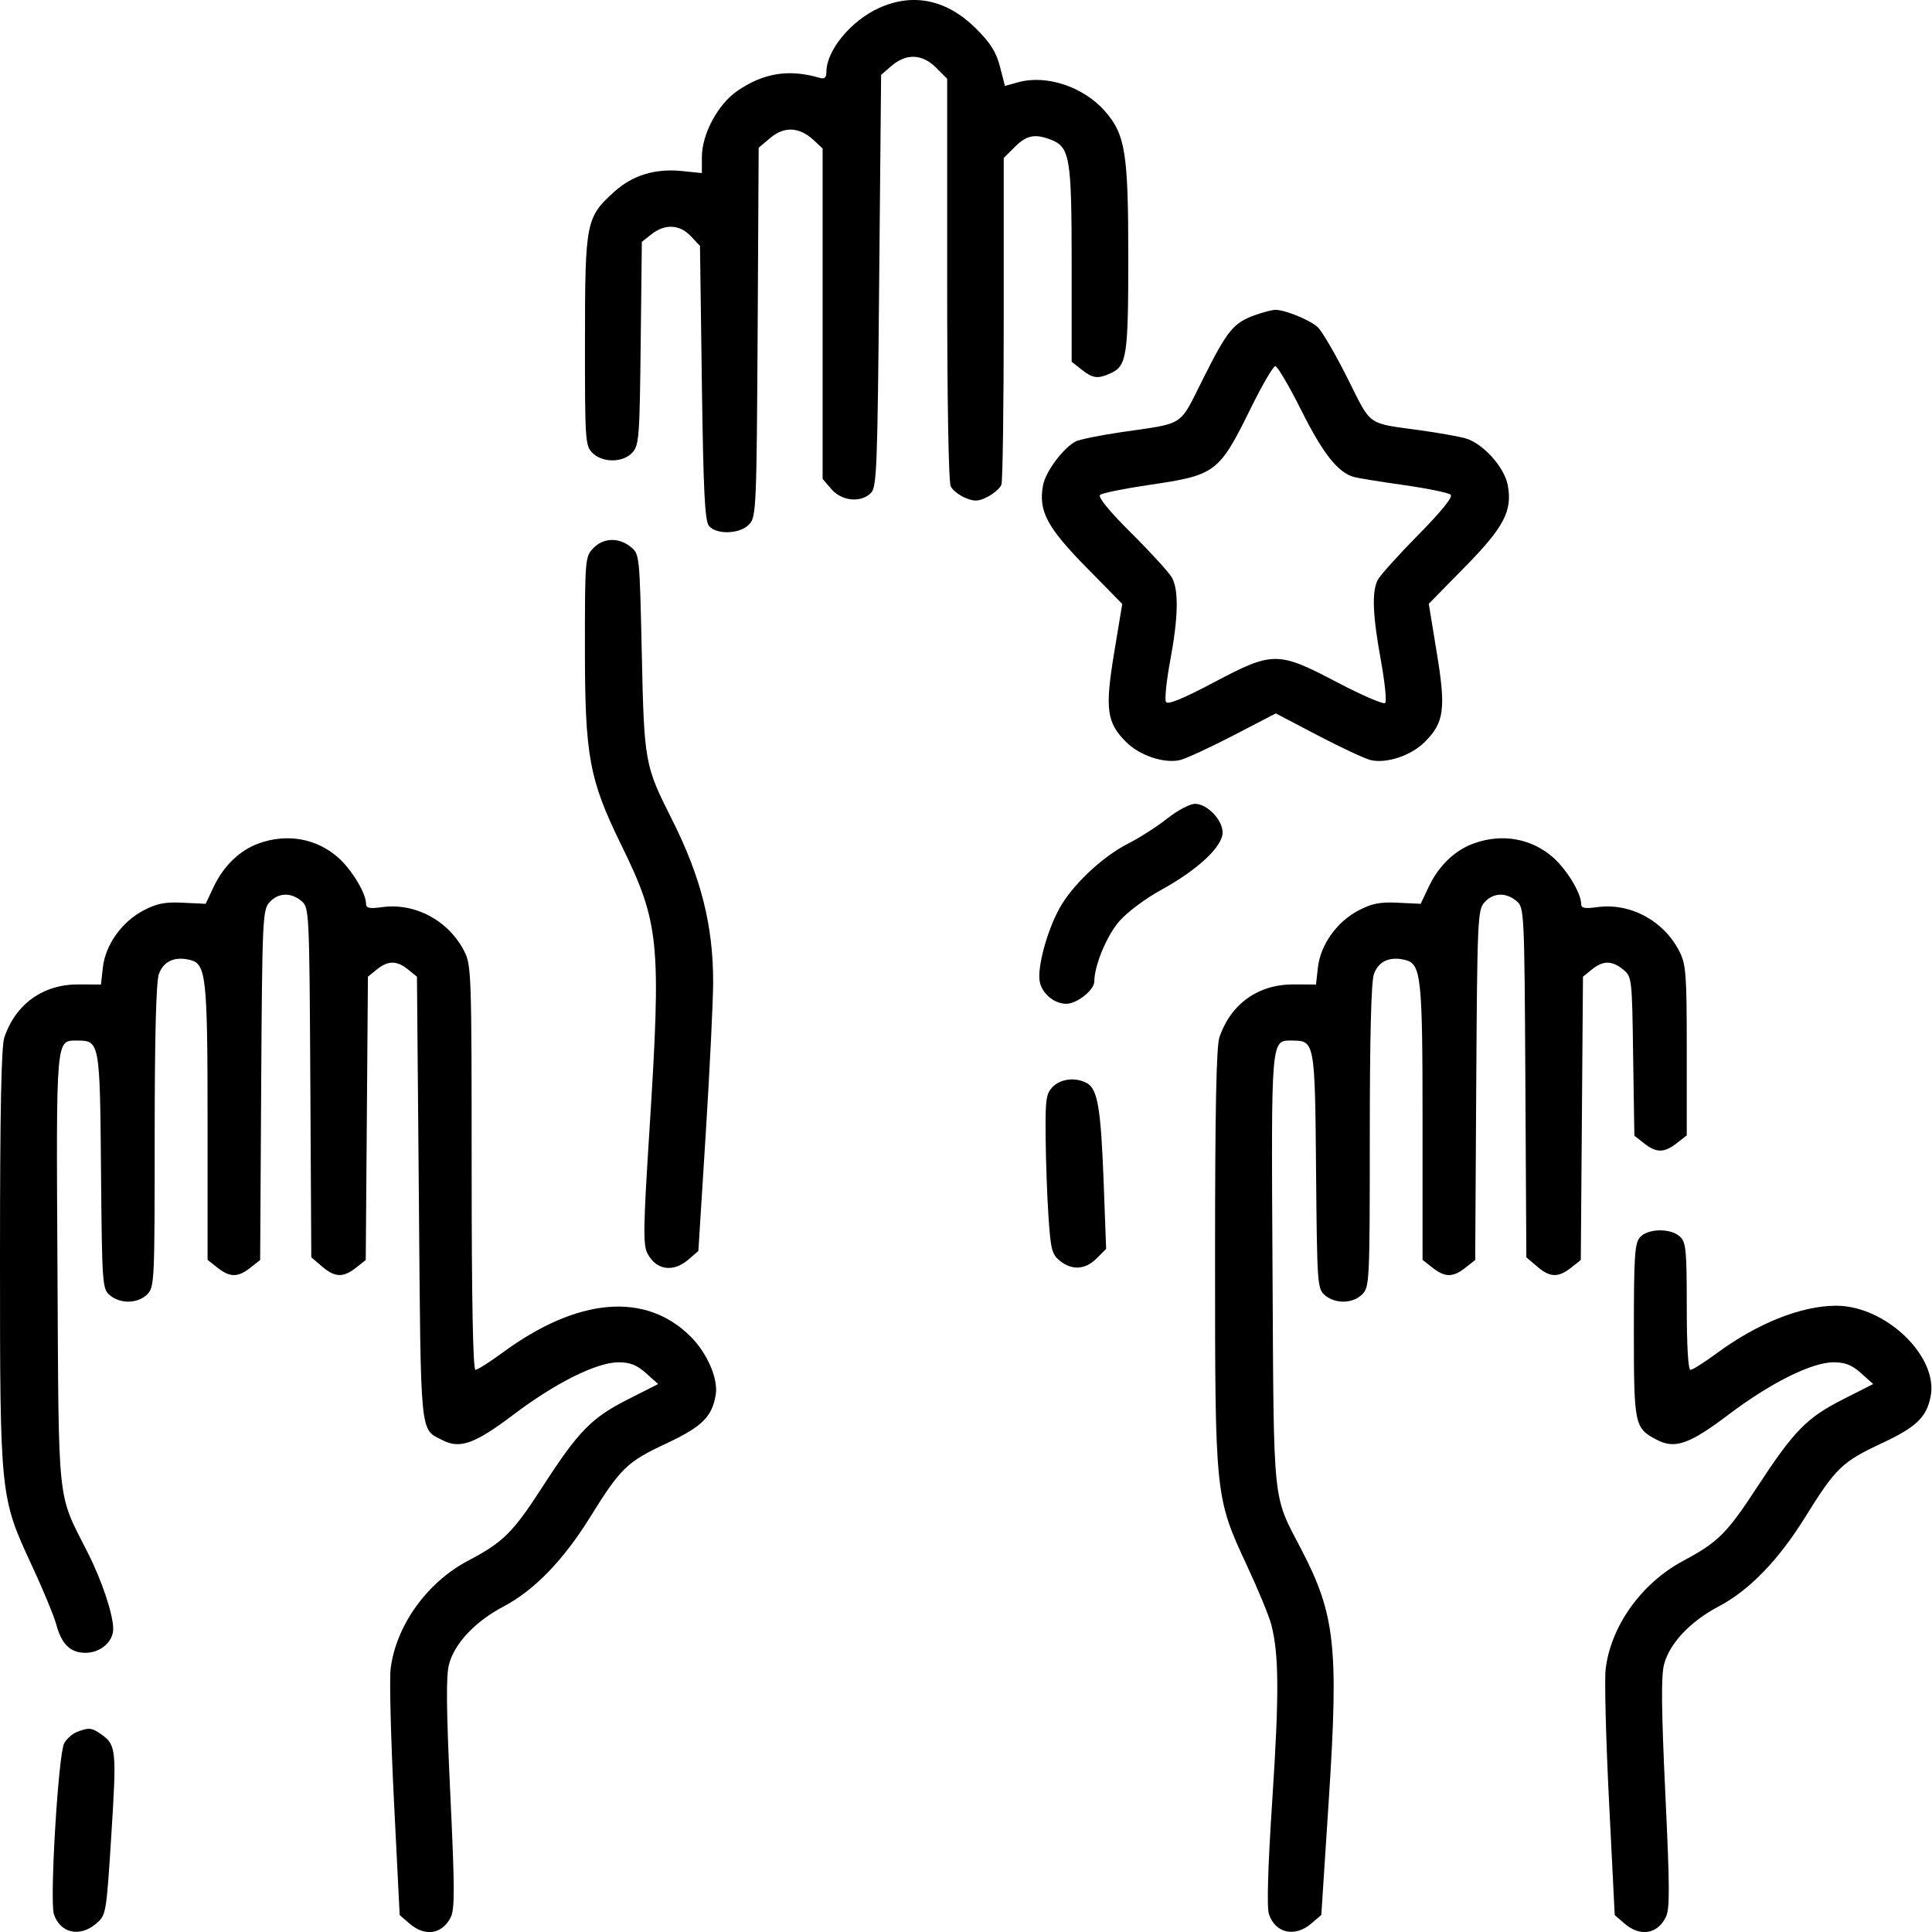 <svg width="32" height="32" viewBox="0 0 32 32" fill="none" xmlns="http://www.w3.org/2000/svg">
<g id="Traced Image" clip-path="url(#clip0_3011_6107)">
<path id="Vector" fill-rule="evenodd" clip-rule="evenodd" d="M14.562 0.131C14.094 0.343 13.688 0.836 13.688 1.19C13.688 1.286 13.658 1.313 13.578 1.29C13.068 1.14 12.647 1.207 12.212 1.506C11.89 1.727 11.625 2.222 11.625 2.603V2.867L11.297 2.833C10.85 2.788 10.48 2.901 10.174 3.176C9.706 3.599 9.69 3.676 9.689 5.642C9.688 7.294 9.693 7.382 9.812 7.501C9.981 7.669 10.319 7.666 10.475 7.495C10.585 7.373 10.595 7.233 10.612 5.684L10.631 4.006L10.793 3.878C11.015 3.704 11.258 3.716 11.442 3.912L11.594 4.073L11.625 6.34C11.65 8.134 11.674 8.629 11.742 8.71C11.868 8.862 12.264 8.846 12.412 8.682C12.525 8.557 12.532 8.399 12.549 5.499L12.566 2.447L12.763 2.281C12.993 2.088 13.245 2.103 13.481 2.325L13.625 2.46V5.196V7.932L13.771 8.102C13.943 8.301 14.258 8.332 14.425 8.166C14.522 8.069 14.534 7.752 14.562 4.65L14.594 1.24L14.769 1.089C15.012 0.881 15.276 0.892 15.505 1.121L15.688 1.304V4.625C15.688 6.632 15.711 7.991 15.748 8.059C15.781 8.121 15.89 8.206 15.991 8.247C16.142 8.31 16.208 8.306 16.361 8.227C16.463 8.174 16.565 8.085 16.586 8.03C16.608 7.974 16.625 6.733 16.625 5.272V2.616L16.808 2.434C17 2.241 17.14 2.212 17.399 2.311C17.721 2.433 17.75 2.601 17.75 4.368V5.992L17.915 6.122C18.103 6.269 18.182 6.279 18.396 6.182C18.663 6.06 18.688 5.901 18.688 4.26C18.688 2.527 18.639 2.227 18.3 1.84C17.946 1.437 17.334 1.233 16.867 1.362L16.645 1.423L16.563 1.105C16.501 0.863 16.406 0.712 16.163 0.47C15.684 -0.005 15.126 -0.124 14.562 0.131ZM20.793 5.217C20.432 5.345 20.33 5.469 19.933 6.261C19.52 7.083 19.647 7 18.572 7.158C18.217 7.21 17.876 7.28 17.815 7.312C17.607 7.424 17.319 7.811 17.276 8.037C17.197 8.461 17.339 8.731 17.989 9.393L18.588 10.003L18.454 10.811C18.3 11.744 18.329 11.968 18.651 12.289C18.875 12.514 19.281 12.65 19.545 12.589C19.64 12.567 20.036 12.384 20.425 12.183L21.131 11.816L21.831 12.183C22.216 12.384 22.61 12.568 22.705 12.59C22.969 12.65 23.375 12.514 23.599 12.289C23.921 11.968 23.951 11.741 23.797 10.808L23.665 10.001L24.263 9.391C24.913 8.73 25.053 8.461 24.973 8.035C24.916 7.73 24.55 7.331 24.259 7.256C24.134 7.224 23.806 7.166 23.531 7.128C22.624 7.002 22.725 7.074 22.317 6.261C22.116 5.86 21.894 5.48 21.824 5.417C21.69 5.297 21.286 5.132 21.125 5.132C21.073 5.132 20.924 5.17 20.793 5.217ZM20.714 6.767C20.19 7.831 20.136 7.871 19.031 8.032C18.619 8.093 18.254 8.167 18.22 8.198C18.182 8.234 18.377 8.471 18.742 8.834C19.063 9.153 19.364 9.483 19.411 9.567C19.526 9.775 19.516 10.227 19.381 10.95C19.319 11.283 19.288 11.587 19.313 11.627C19.343 11.676 19.594 11.573 20.097 11.307C21.083 10.784 21.163 10.784 22.153 11.304C22.561 11.518 22.917 11.671 22.943 11.644C22.97 11.617 22.937 11.3 22.872 10.939C22.735 10.189 22.72 9.802 22.819 9.606C22.858 9.531 23.159 9.196 23.489 8.861C23.869 8.476 24.067 8.232 24.029 8.195C23.996 8.162 23.645 8.09 23.25 8.034C22.855 7.978 22.482 7.917 22.422 7.9C22.158 7.823 21.911 7.51 21.558 6.805C21.354 6.397 21.158 6.064 21.123 6.064C21.089 6.064 20.904 6.38 20.714 6.767ZM9.823 9.083C9.692 9.223 9.688 9.274 9.688 10.724C9.688 12.526 9.758 12.907 10.286 13.987C10.926 15.295 10.955 15.595 10.755 18.751C10.655 20.32 10.65 20.619 10.723 20.759C10.868 21.039 11.151 21.081 11.405 20.86L11.567 20.72L11.689 18.782C11.756 17.717 11.811 16.587 11.812 16.272C11.813 15.326 11.61 14.524 11.125 13.563C10.679 12.679 10.669 12.627 10.63 10.824C10.594 9.189 10.593 9.176 10.446 9.058C10.246 8.896 9.989 8.907 9.823 9.083ZM19.336 13.555C19.169 13.688 18.879 13.874 18.693 13.968C18.262 14.185 17.755 14.663 17.544 15.052C17.335 15.435 17.174 16.044 17.223 16.267C17.265 16.463 17.465 16.626 17.662 16.626C17.837 16.626 18.125 16.397 18.125 16.258C18.125 15.996 18.327 15.506 18.536 15.262C18.665 15.112 18.969 14.884 19.237 14.737C19.837 14.408 20.25 14.022 20.25 13.79C20.25 13.579 19.995 13.314 19.792 13.314C19.709 13.314 19.504 13.422 19.336 13.555ZM4.29 13.968C3.974 14.08 3.704 14.34 3.539 14.689L3.406 14.97L3.03 14.952C2.732 14.937 2.597 14.964 2.374 15.081C2.016 15.27 1.746 15.65 1.704 16.022L1.672 16.307L1.303 16.305C0.715 16.302 0.261 16.626 0.072 17.182C0.021 17.333 0 18.399 0 20.826C0 24.791 0 24.795 0.532 25.939C0.715 26.334 0.894 26.766 0.93 26.899C1.018 27.233 1.165 27.376 1.416 27.376C1.662 27.376 1.875 27.193 1.875 26.981C1.875 26.74 1.689 26.183 1.455 25.72C0.94 24.703 0.974 25.02 0.952 21.032C0.93 17.155 0.923 17.235 1.276 17.235C1.651 17.235 1.655 17.253 1.673 19.394C1.69 21.284 1.695 21.348 1.821 21.454C1.995 21.6 2.283 21.593 2.438 21.439C2.558 21.318 2.562 21.23 2.562 18.823C2.562 17.173 2.586 16.266 2.631 16.135C2.706 15.921 2.894 15.836 3.15 15.9C3.415 15.967 3.438 16.178 3.438 18.6V20.867L3.602 20.997C3.809 21.16 3.94 21.16 4.146 20.998L4.309 20.87L4.326 17.973C4.343 15.226 4.35 15.07 4.463 14.945C4.608 14.785 4.816 14.776 4.992 14.923C5.121 15.031 5.124 15.074 5.14 17.928L5.156 20.825L5.332 20.975C5.546 21.16 5.683 21.165 5.896 20.998L6.058 20.87L6.076 18.524L6.094 16.177L6.241 16.058C6.428 15.907 6.572 15.907 6.759 16.058L6.906 16.177L6.938 19.861C6.971 23.869 6.951 23.658 7.331 23.855C7.619 24.003 7.865 23.914 8.506 23.43C9.203 22.903 9.884 22.564 10.245 22.564C10.436 22.564 10.548 22.608 10.7 22.744L10.901 22.924L10.404 23.176C9.795 23.484 9.582 23.702 8.98 24.635C8.494 25.386 8.335 25.544 7.75 25.852C7.068 26.211 6.553 26.934 6.469 27.65C6.449 27.826 6.474 28.814 6.526 29.845L6.62 31.72L6.782 31.86C7.037 32.081 7.321 32.039 7.464 31.759C7.534 31.622 7.533 31.289 7.458 29.707C7.392 28.302 7.386 27.753 7.438 27.563C7.531 27.217 7.873 26.855 8.336 26.611C8.849 26.341 9.33 25.845 9.776 25.126C10.28 24.315 10.385 24.213 11.033 23.91C11.629 23.631 11.795 23.467 11.855 23.099C11.898 22.837 11.714 22.413 11.44 22.139C10.694 21.392 9.566 21.489 8.32 22.407C8.109 22.562 7.909 22.689 7.875 22.689C7.834 22.689 7.812 21.525 7.812 19.342C7.812 16.153 7.807 15.985 7.691 15.758C7.431 15.248 6.877 14.95 6.329 15.025C6.116 15.054 6.062 15.042 6.062 14.966C6.062 14.793 5.823 14.399 5.599 14.202C5.241 13.887 4.757 13.801 4.29 13.968ZM24.415 13.968C24.099 14.08 23.828 14.34 23.664 14.689L23.531 14.97L23.155 14.952C22.857 14.937 22.722 14.964 22.499 15.081C22.141 15.27 21.871 15.65 21.829 16.022L21.797 16.307L21.428 16.305C20.84 16.302 20.386 16.626 20.197 17.182C20.146 17.333 20.125 18.399 20.125 20.826C20.125 24.792 20.125 24.796 20.657 25.939C20.841 26.334 21.021 26.77 21.056 26.907C21.184 27.399 21.188 28.057 21.075 29.782C21 30.921 20.98 31.593 21.018 31.706C21.123 32.021 21.449 32.093 21.72 31.859L21.885 31.718L22.011 29.781C22.173 27.274 22.114 26.739 21.553 25.662C21.071 24.735 21.099 25 21.077 21.032C21.055 17.155 21.048 17.235 21.401 17.235C21.776 17.235 21.78 17.253 21.798 19.394C21.815 21.284 21.82 21.348 21.946 21.454C22.12 21.6 22.408 21.593 22.562 21.439C22.683 21.318 22.688 21.23 22.688 18.823C22.688 17.173 22.711 16.266 22.756 16.135C22.831 15.921 23.019 15.836 23.275 15.9C23.54 15.967 23.562 16.178 23.562 18.6V20.867L23.727 20.997C23.934 21.16 24.065 21.16 24.271 20.998L24.434 20.87L24.451 17.973C24.468 15.226 24.475 15.07 24.588 14.945C24.733 14.785 24.941 14.776 25.117 14.923C25.246 15.031 25.249 15.074 25.265 17.928L25.281 20.825L25.457 20.975C25.671 21.16 25.808 21.165 26.021 20.998L26.183 20.87L26.201 18.524L26.219 16.177L26.366 16.058C26.553 15.907 26.697 15.907 26.884 16.058C27.029 16.176 27.032 16.196 27.05 17.494L27.07 18.81L27.231 18.937C27.435 19.098 27.566 19.097 27.773 18.934L27.938 18.805V17.4C27.938 16.134 27.926 15.973 27.816 15.758C27.556 15.248 27.002 14.95 26.454 15.025C26.241 15.054 26.188 15.042 26.188 14.966C26.188 14.793 25.948 14.399 25.724 14.202C25.366 13.887 24.882 13.801 24.415 13.968ZM17.438 18.001C17.326 18.112 17.313 18.205 17.319 18.829C17.322 19.216 17.343 19.809 17.366 20.147C17.402 20.692 17.423 20.776 17.554 20.882C17.756 21.045 17.975 21.031 18.164 20.843L18.321 20.685L18.28 19.578C18.234 18.356 18.18 18.035 18.002 17.94C17.814 17.839 17.573 17.865 17.438 18.001ZM27.166 20.49C27.076 20.59 27.062 20.792 27.062 22.039C27.062 23.614 27.071 23.655 27.449 23.851C27.745 24.004 27.985 23.918 28.631 23.43C29.328 22.903 30.009 22.564 30.37 22.564C30.561 22.564 30.673 22.608 30.825 22.744L31.026 22.924L30.529 23.176C29.924 23.482 29.715 23.696 29.097 24.641C28.602 25.399 28.456 25.544 27.88 25.852C27.188 26.221 26.678 26.934 26.594 27.65C26.574 27.826 26.599 28.814 26.651 29.845L26.745 31.72L26.907 31.86C27.162 32.081 27.446 32.039 27.589 31.759C27.659 31.622 27.658 31.289 27.583 29.707C27.517 28.302 27.512 27.753 27.563 27.563C27.656 27.217 27.998 26.855 28.461 26.611C28.974 26.341 29.455 25.845 29.901 25.126C30.405 24.315 30.51 24.213 31.158 23.91C31.739 23.638 31.908 23.478 31.977 23.131C32.11 22.469 31.233 21.626 30.412 21.627C29.838 21.627 29.112 21.916 28.439 22.411C28.232 22.564 28.034 22.689 28 22.689C27.961 22.689 27.938 22.294 27.938 21.636C27.938 20.695 27.925 20.572 27.823 20.48C27.669 20.34 27.297 20.346 27.166 20.49ZM1.27 28.689C1.195 28.719 1.102 28.803 1.063 28.874C0.966 29.056 0.82 31.485 0.893 31.706C0.998 32.021 1.324 32.093 1.595 31.859C1.758 31.719 1.761 31.701 1.845 30.379C1.933 28.981 1.925 28.899 1.673 28.723C1.518 28.614 1.466 28.61 1.27 28.689Z" fill="black"/>
</g>
<defs>
<clipPath id="clip0_3011_6107">
<rect width="32" height="32" fill="white"/>
</clipPath>
</defs>
</svg>
